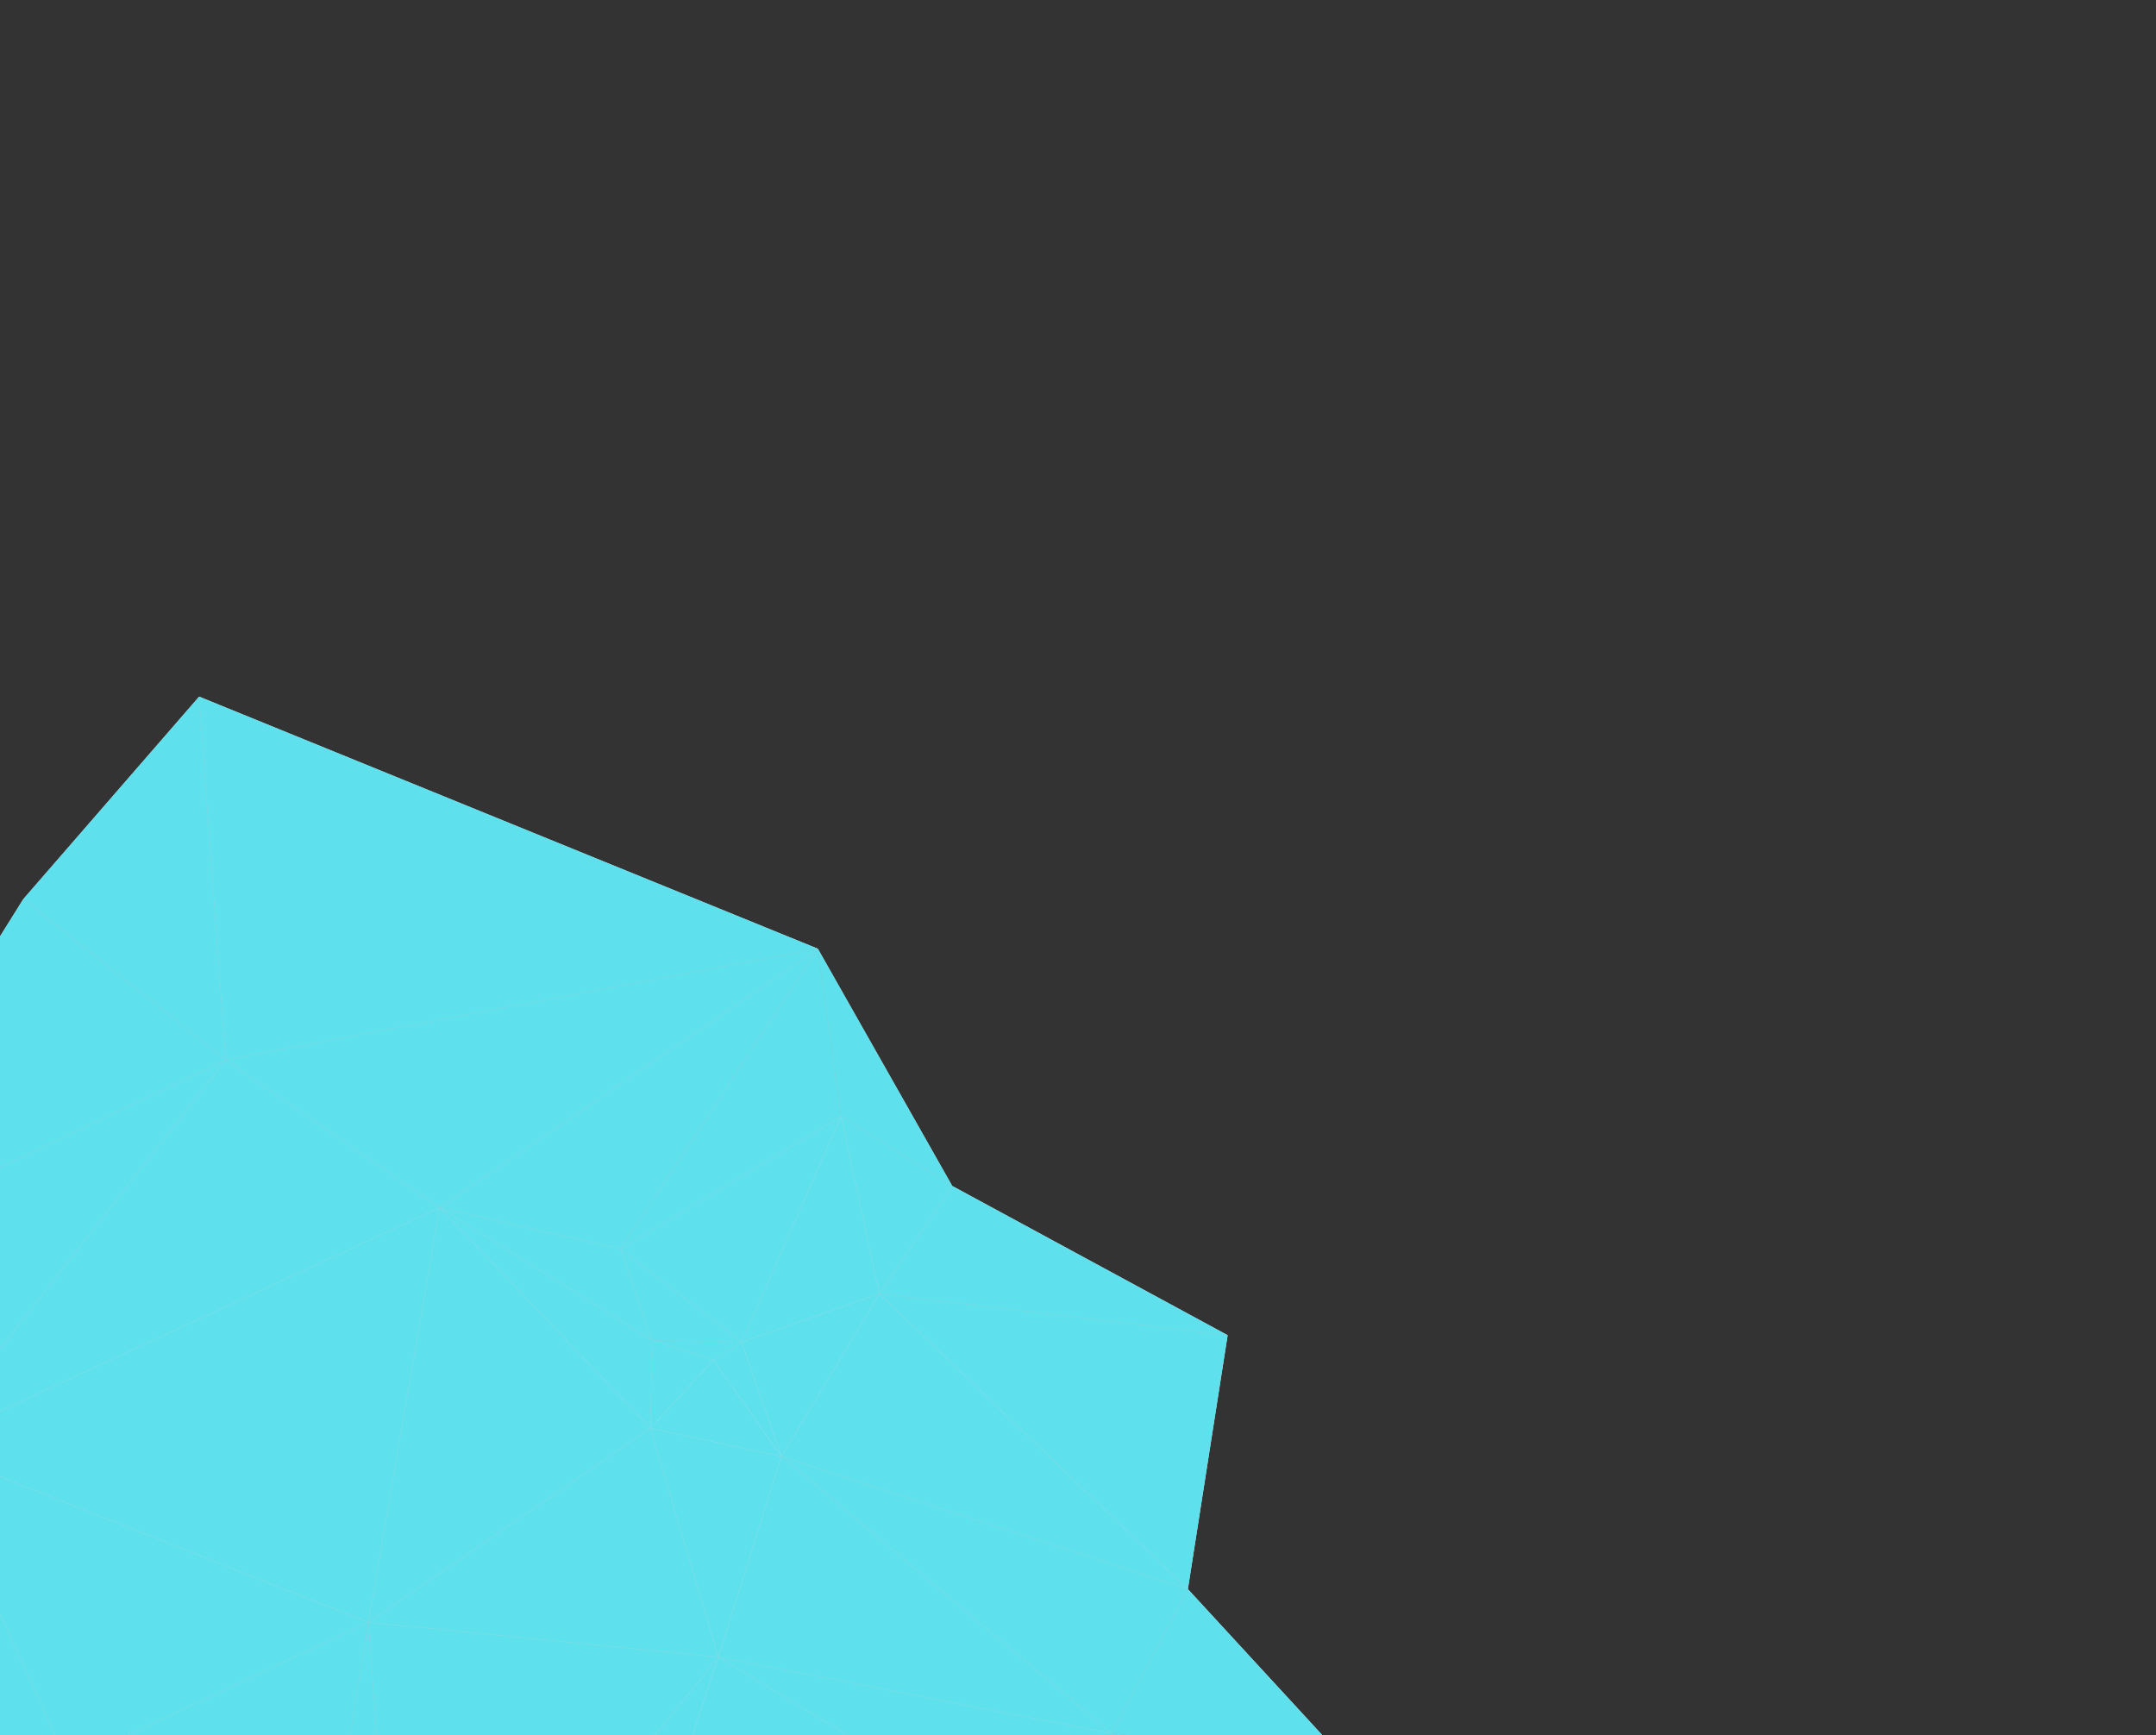 <svg width="1548" height="1246" viewBox="0 0 1548 1246" fill="none" xmlns="http://www.w3.org/2000/svg">
<rect x="0" y="0" width="1548" height="1246" fill="#333333" stroke="none"/>
<g clip-path="url(#clip0_99_28)">
<path d="M881.441 958.777L631.36 929.02L683.734 851.622L881.441 958.777Z" fill="url(#paint0_linear_99_28)"/>
<path d="M390.744 1566.25L287.118 1472.17L515.784 1189.85L390.744 1566.25Z" fill="url(#paint1_linear_99_28)"/>
<path d="M631.36 929.022L561.02 1045.8L532.467 963.59L631.36 929.022Z" fill="url(#paint2_linear_99_28)"/>
<path d="M561.02 1045.8L512.175 976.663L532.467 963.59L561.02 1045.8Z" fill="url(#paint3_linear_99_28)"/>
<path d="M512.175 976.665L468.142 962.389L532.467 963.592L512.175 976.665Z" fill="url(#paint4_linear_99_28)"/>
<path d="M468.142 962.386L445.524 896.858L532.467 963.59L468.142 962.386Z" fill="url(#paint5_linear_99_28)"/>
<path d="M515.784 1189.85L390.743 1566.25L749.263 1330.45L515.784 1189.85Z" fill="url(#paint6_linear_99_28)"/>
<path d="M749.263 1330.45L515.784 1189.85L798.108 1244.71L749.263 1330.45Z" fill="url(#paint7_linear_99_28)"/>
<path d="M561.02 1045.8L515.784 1189.85L798.108 1244.71L561.02 1045.8Z" fill="url(#paint8_linear_99_28)"/>
<path d="M48.907 1266.13L-54.719 1038.66L-369.205 1138.68L48.907 1266.13Z" fill="url(#paint9_linear_99_28)"/>
<path d="M48.907 1266.13L-358.458 1362.61L-369.205 1138.68L48.907 1266.13Z" fill="url(#paint10_linear_99_28)"/>
<path d="M963.652 1261.39L798.108 1244.71L855.214 1414.99L963.652 1261.39Z" fill="url(#paint11_linear_99_28)"/>
<path d="M798.108 1244.71L749.263 1330.45L855.214 1414.99L798.108 1244.71Z" fill="url(#paint12_linear_99_28)"/>
<path d="M561.02 1045.8L515.784 1189.85L466.939 1025.51L561.02 1045.8Z" fill="url(#paint13_linear_99_28)"/>
<path d="M561.02 1045.8L512.175 976.664L466.939 1025.51L561.02 1045.8Z" fill="url(#paint14_linear_99_28)"/>
<path d="M512.175 976.665L468.142 962.389L466.939 1025.51L512.175 976.665Z" fill="url(#paint15_linear_99_28)"/>
<path d="M587.247 681.267L445.524 896.86L315.671 867.104L587.247 681.267Z" fill="url(#paint16_linear_99_28)"/>
<path d="M468.142 962.388L466.939 1025.51L315.671 867.104L468.142 962.388Z" fill="url(#paint17_linear_99_28)"/>
<path d="M468.142 962.388L445.524 896.86L315.671 867.104L468.142 962.388Z" fill="url(#paint18_linear_99_28)"/>
<path d="M315.671 867.104L-54.719 1038.66L161.997 761.072L315.671 867.104Z" fill="url(#paint19_linear_99_28)"/>
<path d="M142.988 500.241L16.744 645.573L161.997 761.07L142.988 500.241Z" fill="url(#paint20_linear_99_28)"/>
<path d="M587.247 681.267L315.671 867.104L161.997 761.072L587.247 681.267Z" fill="url(#paint21_linear_99_28)"/>
<path d="M587.247 681.265L142.988 500.241L161.997 761.07L587.247 681.265Z" fill="url(#paint22_linear_99_28)"/>
<path d="M963.652 1261.39L798.108 1244.71L852.888 1141.09L963.652 1261.39Z" fill="url(#paint23_linear_99_28)"/>
<path d="M881.441 958.778L631.36 929.022L852.888 1141.09L881.441 958.778Z" fill="url(#paint24_linear_99_28)"/>
<path d="M798.108 1244.71L561.02 1045.8L852.889 1141.08L798.108 1244.71Z" fill="url(#paint25_linear_99_28)"/>
<path d="M631.361 929.022L561.02 1045.8L852.889 1141.09L631.361 929.022Z" fill="url(#paint26_linear_99_28)"/>
<path d="M161.997 761.07L16.744 645.574L-147.678 908.809L161.997 761.07Z" fill="url(#paint27_linear_99_28)"/>
<path d="M161.997 761.072L-54.719 1038.66L-147.678 908.811L161.997 761.072Z" fill="url(#paint28_linear_99_28)"/>
<path d="M315.671 867.104L-54.719 1038.66L264.5 1164.91L315.671 867.104Z" fill="url(#paint29_linear_99_28)"/>
<path d="M287.118 1472.17L215.655 1463.83L264.5 1164.91L287.118 1472.17Z" fill="url(#paint30_linear_99_28)"/>
<path d="M215.654 1463.83L48.907 1266.13L264.5 1164.91L215.654 1463.83Z" fill="url(#paint31_linear_99_28)"/>
<path d="M48.907 1266.13L-54.719 1038.66L264.5 1164.91L48.907 1266.13Z" fill="url(#paint32_linear_99_28)"/>
<path d="M515.784 1189.85L287.118 1472.17L264.5 1164.91L515.784 1189.85Z" fill="url(#paint33_linear_99_28)"/>
<path d="M515.784 1189.85L466.939 1025.51L264.5 1164.91L515.784 1189.85Z" fill="url(#paint34_linear_99_28)"/>
<path d="M466.938 1025.51L315.671 867.104L264.499 1164.91L466.938 1025.51Z" fill="url(#paint35_linear_99_28)"/>
<path d="M683.734 851.623L631.36 929.021L603.93 801.574L683.734 851.623Z" fill="url(#paint36_linear_99_28)"/>
<path d="M683.734 851.624L587.247 681.267L603.93 801.576L683.734 851.624Z" fill="url(#paint37_linear_99_28)"/>
<path d="M631.36 929.021L532.467 963.59L603.93 801.574L631.36 929.021Z" fill="url(#paint38_linear_99_28)"/>
<path d="M587.247 681.267L445.524 896.86L603.93 801.576L587.247 681.267Z" fill="url(#paint39_linear_99_28)"/>
<path d="M532.467 963.59L445.524 896.859L603.93 801.574L532.467 963.59Z" fill="url(#paint40_linear_99_28)"/>
<g style="mix-blend-mode:exclusion" opacity="0.1">
<path d="M881.441 958.777L631.36 929.02L683.734 851.622L881.441 958.777Z" fill="url(#paint41_linear_99_28)"/>
<path d="M390.744 1566.25L287.118 1472.17L515.784 1189.85L390.744 1566.25Z" fill="url(#paint42_linear_99_28)"/>
<path d="M631.36 929.022L561.02 1045.8L532.467 963.59L631.36 929.022Z" fill="url(#paint43_linear_99_28)"/>
<path d="M561.02 1045.8L512.175 976.663L532.467 963.59L561.02 1045.8Z" fill="url(#paint44_linear_99_28)"/>
<path d="M512.175 976.665L468.142 962.389L532.467 963.592L512.175 976.665Z" fill="url(#paint45_linear_99_28)"/>
<path d="M468.142 962.386L445.524 896.858L532.467 963.59L468.142 962.386Z" fill="url(#paint46_linear_99_28)"/>
<path d="M515.784 1189.85L390.743 1566.25L749.263 1330.45L515.784 1189.85Z" fill="url(#paint47_linear_99_28)"/>
<path d="M749.263 1330.45L515.784 1189.85L798.108 1244.71L749.263 1330.45Z" fill="url(#paint48_linear_99_28)"/>
<path d="M561.02 1045.8L515.784 1189.85L798.108 1244.71L561.02 1045.8Z" fill="url(#paint49_linear_99_28)"/>
<path d="M48.907 1266.13L-54.719 1038.66L-369.205 1138.68L48.907 1266.13Z" fill="url(#paint50_linear_99_28)"/>
<path d="M48.907 1266.13L-358.458 1362.61L-369.205 1138.68L48.907 1266.13Z" fill="url(#paint51_linear_99_28)"/>
<path d="M963.652 1261.39L798.108 1244.71L855.214 1414.99L963.652 1261.39Z" fill="url(#paint52_linear_99_28)"/>
<path d="M798.108 1244.71L749.263 1330.45L855.214 1414.99L798.108 1244.71Z" fill="url(#paint53_linear_99_28)"/>
<path d="M561.02 1045.8L515.784 1189.85L466.939 1025.51L561.02 1045.8Z" fill="url(#paint54_linear_99_28)"/>
<path d="M561.02 1045.8L512.175 976.664L466.939 1025.51L561.02 1045.8Z" fill="url(#paint55_linear_99_28)"/>
<path d="M512.175 976.665L468.142 962.389L466.939 1025.51L512.175 976.665Z" fill="url(#paint56_linear_99_28)"/>
<path d="M587.247 681.267L445.524 896.86L315.671 867.104L587.247 681.267Z" fill="url(#paint57_linear_99_28)"/>
<path d="M468.142 962.388L466.939 1025.51L315.671 867.104L468.142 962.388Z" fill="url(#paint58_linear_99_28)"/>
<path d="M468.142 962.388L445.524 896.86L315.671 867.104L468.142 962.388Z" fill="url(#paint59_linear_99_28)"/>
<path d="M315.671 867.104L-54.719 1038.66L161.997 761.072L315.671 867.104Z" fill="url(#paint60_linear_99_28)"/>
<path d="M142.988 500.241L16.744 645.573L161.997 761.07L142.988 500.241Z" fill="url(#paint61_linear_99_28)"/>
<path d="M587.247 681.267L315.671 867.104L161.997 761.072L587.247 681.267Z" fill="url(#paint62_linear_99_28)"/>
<path d="M587.247 681.265L142.988 500.241L161.997 761.07L587.247 681.265Z" fill="url(#paint63_linear_99_28)"/>
<path d="M963.652 1261.39L798.108 1244.71L852.888 1141.09L963.652 1261.39Z" fill="url(#paint64_linear_99_28)"/>
<path d="M881.441 958.778L631.36 929.022L852.888 1141.09L881.441 958.778Z" fill="url(#paint65_linear_99_28)"/>
<path d="M798.108 1244.71L561.02 1045.8L852.889 1141.08L798.108 1244.71Z" fill="url(#paint66_linear_99_28)"/>
<path d="M631.361 929.022L561.02 1045.8L852.889 1141.09L631.361 929.022Z" fill="url(#paint67_linear_99_28)"/>
<path d="M161.997 761.07L16.744 645.574L-147.678 908.809L161.997 761.07Z" fill="url(#paint68_linear_99_28)"/>
<path d="M161.997 761.072L-54.719 1038.66L-147.678 908.811L161.997 761.072Z" fill="url(#paint69_linear_99_28)"/>
<path d="M315.671 867.104L-54.719 1038.66L264.5 1164.91L315.671 867.104Z" fill="url(#paint70_linear_99_28)"/>
<path d="M287.118 1472.17L215.655 1463.83L264.5 1164.91L287.118 1472.17Z" fill="url(#paint71_linear_99_28)"/>
<path d="M215.654 1463.83L48.907 1266.13L264.5 1164.91L215.654 1463.83Z" fill="url(#paint72_linear_99_28)"/>
<path d="M48.907 1266.13L-54.719 1038.66L264.5 1164.91L48.907 1266.13Z" fill="url(#paint73_linear_99_28)"/>
<path d="M515.784 1189.85L287.118 1472.17L264.5 1164.91L515.784 1189.85Z" fill="url(#paint74_linear_99_28)"/>
<path d="M515.784 1189.85L466.939 1025.51L264.5 1164.91L515.784 1189.85Z" fill="url(#paint75_linear_99_28)"/>
<path d="M466.938 1025.51L315.671 867.104L264.499 1164.91L466.938 1025.51Z" fill="url(#paint76_linear_99_28)"/>
<path d="M683.734 851.623L631.36 929.021L603.93 801.574L683.734 851.623Z" fill="url(#paint77_linear_99_28)"/>
<path d="M683.734 851.624L587.247 681.267L603.93 801.576L683.734 851.624Z" fill="url(#paint78_linear_99_28)"/>
<path d="M631.36 929.021L532.467 963.59L603.93 801.574L631.36 929.021Z" fill="url(#paint79_linear_99_28)"/>
<path d="M587.247 681.267L445.524 896.86L603.93 801.576L587.247 681.267Z" fill="url(#paint80_linear_99_28)"/>
<path d="M532.467 963.59L445.524 896.859L603.93 801.574L532.467 963.59Z" fill="url(#paint81_linear_99_28)"/>
</g>
<g style="mix-blend-mode:overlay">
<path d="M881.441 958.777L631.36 929.02L683.734 851.622L881.441 958.777Z" fill="#5FE0ED"/>
<path d="M390.744 1566.25L287.118 1472.17L515.784 1189.85L390.744 1566.25Z" fill="#5FE0ED"/>
<path d="M631.36 929.022L561.02 1045.8L532.467 963.59L631.36 929.022Z" fill="#5FE0ED"/>
<path d="M561.02 1045.8L512.175 976.663L532.467 963.59L561.02 1045.8Z" fill="#5FE0ED"/>
<path d="M512.175 976.665L468.142 962.389L532.467 963.592L512.175 976.665Z" fill="#5FE0ED"/>
<path d="M468.142 962.386L445.524 896.858L532.467 963.59L468.142 962.386Z" fill="#5FE0ED"/>
<path d="M515.784 1189.85L390.743 1566.25L749.263 1330.45L515.784 1189.85Z" fill="#5FE0ED"/>
<path d="M749.263 1330.45L515.784 1189.85L798.108 1244.71L749.263 1330.45Z" fill="#5FE0ED"/>
<path d="M561.02 1045.8L515.784 1189.85L798.108 1244.71L561.02 1045.8Z" fill="#5FE0ED"/>
<path d="M48.907 1266.13L-54.719 1038.66L-369.205 1138.68L48.907 1266.13Z" fill="#5FE0ED"/>
<path d="M48.907 1266.13L-358.458 1362.61L-369.205 1138.68L48.907 1266.13Z" fill="#5FE0ED"/>
<path d="M963.652 1261.39L798.108 1244.71L855.214 1414.99L963.652 1261.39Z" fill="#5FE0ED"/>
<path d="M798.108 1244.71L749.263 1330.45L855.214 1414.99L798.108 1244.71Z" fill="#5FE0ED"/>
<path d="M561.02 1045.8L515.784 1189.85L466.939 1025.51L561.02 1045.8Z" fill="#5FE0ED"/>
<path d="M561.02 1045.8L512.175 976.664L466.939 1025.51L561.02 1045.8Z" fill="#5FE0ED"/>
<path d="M512.175 976.665L468.142 962.389L466.939 1025.51L512.175 976.665Z" fill="#5FE0ED"/>
<path d="M587.247 681.267L445.524 896.86L315.671 867.104L587.247 681.267Z" fill="#5FE0ED"/>
<path d="M468.142 962.388L466.939 1025.51L315.671 867.104L468.142 962.388Z" fill="#5FE0ED"/>
<path d="M468.142 962.388L445.524 896.86L315.671 867.104L468.142 962.388Z" fill="#5FE0ED"/>
<path d="M315.671 867.104L-54.719 1038.66L161.997 761.072L315.671 867.104Z" fill="#5FE0ED"/>
<path d="M142.988 500.241L16.744 645.573L161.997 761.07L142.988 500.241Z" fill="#5FE0ED"/>
<path d="M587.247 681.267L315.671 867.104L161.997 761.072L587.247 681.267Z" fill="#5FE0ED"/>
<path d="M587.247 681.265L142.988 500.241L161.997 761.07L587.247 681.265Z" fill="#5FE0ED"/>
<path d="M963.652 1261.39L798.108 1244.71L852.888 1141.09L963.652 1261.39Z" fill="#5FE0ED"/>
<path d="M881.441 958.778L631.36 929.022L852.888 1141.09L881.441 958.778Z" fill="#5FE0ED"/>
<path d="M798.108 1244.71L561.02 1045.8L852.889 1141.08L798.108 1244.71Z" fill="#5FE0ED"/>
<path d="M631.361 929.022L561.02 1045.8L852.889 1141.09L631.361 929.022Z" fill="#5FE0ED"/>
<path d="M161.997 761.07L16.744 645.574L-147.678 908.809L161.997 761.07Z" fill="#5FE0ED"/>
<path d="M161.997 761.072L-54.719 1038.66L-147.678 908.811L161.997 761.072Z" fill="#5FE0ED"/>
<path d="M315.671 867.104L-54.719 1038.66L264.5 1164.91L315.671 867.104Z" fill="#5FE0ED"/>
<path d="M287.118 1472.17L215.655 1463.83L264.5 1164.91L287.118 1472.17Z" fill="#5FE0ED"/>
<path d="M215.654 1463.83L48.907 1266.13L264.5 1164.91L215.654 1463.83Z" fill="#5FE0ED"/>
<path d="M48.907 1266.13L-54.719 1038.66L264.5 1164.91L48.907 1266.13Z" fill="#5FE0ED"/>
<path d="M515.784 1189.85L287.118 1472.17L264.5 1164.91L515.784 1189.85Z" fill="#5FE0ED"/>
<path d="M515.784 1189.85L466.939 1025.51L264.5 1164.91L515.784 1189.85Z" fill="#5FE0ED"/>
<path d="M466.938 1025.51L315.671 867.104L264.499 1164.91L466.938 1025.51Z" fill="#5FE0ED"/>
<path d="M683.734 851.623L631.36 929.021L603.93 801.574L683.734 851.623Z" fill="#5FE0ED"/>
<path d="M683.734 851.624L587.247 681.267L603.93 801.576L683.734 851.624Z" fill="#5FE0ED"/>
<path d="M631.36 929.021L532.467 963.59L603.93 801.574L631.36 929.021Z" fill="#5FE0ED"/>
<path d="M587.247 681.267L445.524 896.86L603.93 801.576L587.247 681.267Z" fill="#5FE0ED"/>
<path d="M532.467 963.59L445.524 896.859L603.93 801.574L532.467 963.59Z" fill="#5FE0ED"/>
</g>
</g>
<defs>
<linearGradient id="paint0_linear_99_28" x1="891.547" y1="860.124" x2="809.229" y2="1039.4" gradientUnits="userSpaceOnUse">
<stop stop-color="#E2E2E2"/>
<stop offset="1" stop-color="#FAFAFA"/>
</linearGradient>
<linearGradient id="paint1_linear_99_28" x1="524.928" y1="1212.55" x2="187.508" y2="1417.56" gradientUnits="userSpaceOnUse">
<stop stop-color="#FCFCFC"/>
<stop offset="1" stop-color="white"/>
</linearGradient>
<linearGradient id="paint2_linear_99_28" x1="619.891" y1="920.68" x2="504.901" y2="1011.58" gradientUnits="userSpaceOnUse">
<stop stop-color="#F4F4F4"/>
<stop offset="1" stop-color="white"/>
</linearGradient>
<linearGradient id="paint3_linear_99_28" x1="562.865" y1="966.317" x2="489.955" y2="1009.64" gradientUnits="userSpaceOnUse">
<stop stop-color="white"/>
<stop offset="1" stop-color="white"/>
</linearGradient>
<linearGradient id="paint4_linear_99_28" x1="527.414" y1="961.266" x2="521.299" y2="988.781" gradientUnits="userSpaceOnUse">
<stop stop-color="#D1D1D1"/>
<stop offset="1" stop-color="#EDEDED"/>
</linearGradient>
<linearGradient id="paint5_linear_99_28" x1="529.579" y1="897.259" x2="469.91" y2="980.599" gradientUnits="userSpaceOnUse">
<stop stop-color="#EFEFEF"/>
<stop offset="1" stop-color="#E0E0E0"/>
</linearGradient>
<linearGradient id="paint6_linear_99_28" x1="724.72" y1="1161.86" x2="344.994" y2="1523.56" gradientUnits="userSpaceOnUse">
<stop stop-color="white"/>
<stop offset="1" stop-color="#FCFCFC"/>
</linearGradient>
<linearGradient id="paint7_linear_99_28" x1="787.2" y1="1185.6" x2="673.917" y2="1413.12" gradientUnits="userSpaceOnUse">
<stop stop-color="#FAFAFA"/>
<stop offset="1" stop-color="#D6D6D6"/>
</linearGradient>
<linearGradient id="paint8_linear_99_28" x1="806.209" y1="1055.83" x2="617.005" y2="1324.34" gradientUnits="userSpaceOnUse">
<stop stop-color="white"/>
<stop offset="1" stop-color="#F2F2F2"/>
</linearGradient>
<linearGradient id="paint9_linear_99_28" x1="84.438" y1="1063.77" x2="-89.155" y2="1405.56" gradientUnits="userSpaceOnUse">
<stop stop-color="#E8E8E8"/>
<stop offset="1" stop-color="#E8E8E8"/>
</linearGradient>
<linearGradient id="paint10_linear_99_28" x1="-0.019" y1="1113.9" x2="-188.295" y2="1465.41" gradientUnits="userSpaceOnUse">
<stop stop-color="#E0E0E0"/>
<stop offset="1" stop-color="#D3D3D3"/>
</linearGradient>
<linearGradient id="paint11_linear_99_28" x1="931.971" y1="1219.93" x2="771.15" y2="1387.42" gradientUnits="userSpaceOnUse">
<stop stop-color="#EFEFEF"/>
<stop offset="1" stop-color="#BDBDBD"/>
</linearGradient>
<linearGradient id="paint12_linear_99_28" x1="866.684" y1="1265.81" x2="712.326" y2="1361.87" gradientUnits="userSpaceOnUse">
<stop stop-color="#DDDDDD"/>
<stop offset="1" stop-color="#EDEDED"/>
</linearGradient>
<linearGradient id="paint13_linear_99_28" x1="550.353" y1="1005.3" x2="407.184" y2="1087.26" gradientUnits="userSpaceOnUse">
<stop stop-color="white"/>
<stop offset="1" stop-color="white"/>
</linearGradient>
<linearGradient id="paint14_linear_99_28" x1="569.361" y1="984.284" x2="508.481" y2="1073.13" gradientUnits="userSpaceOnUse">
<stop stop-color="white"/>
<stop offset="1" stop-color="white"/>
</linearGradient>
<linearGradient id="paint15_linear_99_28" x1="503.192" y1="952.203" x2="444.108" y2="991.741" gradientUnits="userSpaceOnUse">
<stop stop-color="white"/>
<stop offset="1" stop-color="white"/>
</linearGradient>
<linearGradient id="paint16_linear_99_28" x1="617.485" y1="698.913" x2="405.402" y2="966.066" gradientUnits="userSpaceOnUse">
<stop stop-color="#EAEAEA"/>
<stop offset="1" stop-color="#E5E5E5"/>
</linearGradient>
<linearGradient id="paint17_linear_99_28" x1="472.312" y1="864.297" x2="312.419" y2="1018.18" gradientUnits="userSpaceOnUse">
<stop stop-color="#E5E5E5"/>
<stop offset="1" stop-color="#F4F4F4"/>
</linearGradient>
<linearGradient id="paint18_linear_99_28" x1="472.312" y1="869.991" x2="383.106" y2="1003.21" gradientUnits="userSpaceOnUse">
<stop stop-color="white"/>
<stop offset="1" stop-color="#E2E2E2"/>
</linearGradient>
<linearGradient id="paint19_linear_99_28" x1="308.051" y1="761.794" x2="39.026" y2="1120.88" gradientUnits="userSpaceOnUse">
<stop stop-color="#EDEDED"/>
<stop offset="1" stop-color="#EAEAEA"/>
</linearGradient>
<linearGradient id="paint20_linear_99_28" x1="183.572" y1="544.113" x2="-32.619" y2="656.519" gradientUnits="userSpaceOnUse">
<stop stop-color="#EDEDED"/>
<stop offset="1" stop-color="#BDBDBD"/>
</linearGradient>
<linearGradient id="paint21_linear_99_28" x1="558.052" y1="674.851" x2="420.326" y2="990.031" gradientUnits="userSpaceOnUse">
<stop stop-color="#D3D3D3"/>
<stop offset="1" stop-color="#E5E5E5"/>
</linearGradient>
<linearGradient id="paint22_linear_99_28" x1="562.143" y1="473.853" x2="332.066" y2="865.719" gradientUnits="userSpaceOnUse">
<stop stop-color="#CECECE"/>
<stop offset="1" stop-color="#F4F4F4"/>
</linearGradient>
<linearGradient id="paint23_linear_99_28" x1="976.565" y1="1149.67" x2="860.997" y2="1308.72" gradientUnits="userSpaceOnUse">
<stop stop-color="#F4F4F4"/>
<stop offset="1" stop-color="#BBBBBB"/>
</linearGradient>
<linearGradient id="paint24_linear_99_28" x1="874.704" y1="920.841" x2="663.449" y2="1170.07" gradientUnits="userSpaceOnUse">
<stop stop-color="#D8D8D8"/>
<stop offset="1" stop-color="#E0E0E0"/>
</linearGradient>
<linearGradient id="paint25_linear_99_28" x1="838.692" y1="1042.43" x2="646.851" y2="1305.11" gradientUnits="userSpaceOnUse">
<stop stop-color="#D1D1D1"/>
<stop offset="1" stop-color="#E8E8E8"/>
</linearGradient>
<linearGradient id="paint26_linear_99_28" x1="877.993" y1="935.117" x2="674.326" y2="1215.45" gradientUnits="userSpaceOnUse">
<stop stop-color="white"/>
<stop offset="1" stop-color="#FCFCFC"/>
</linearGradient>
<linearGradient id="paint27_linear_99_28" x1="162.237" y1="650.466" x2="-103.116" y2="941.835" gradientUnits="userSpaceOnUse">
<stop stop-color="#D6D6D6"/>
<stop offset="1" stop-color="#C7C7C7"/>
</linearGradient>
<linearGradient id="paint28_linear_99_28" x1="141.384" y1="743.106" x2="-116.741" y2="1051.72" gradientUnits="userSpaceOnUse">
<stop stop-color="#EAEAEA"/>
<stop offset="1" stop-color="#EDEDED"/>
</linearGradient>
<linearGradient id="paint29_linear_99_28" x1="357.939" y1="893.652" x2="64.197" y2="1259.07" gradientUnits="userSpaceOnUse">
<stop stop-color="white"/>
<stop offset="1" stop-color="white"/>
</linearGradient>
<linearGradient id="paint30_linear_99_28" x1="299.55" y1="1224.98" x2="170.56" y2="1252.98" gradientUnits="userSpaceOnUse">
<stop stop-color="#DBDBDB"/>
<stop offset="1" stop-color="#EAEAEA"/>
</linearGradient>
<linearGradient id="paint31_linear_99_28" x1="265.382" y1="1177.5" x2="-7.986" y2="1388.71" gradientUnits="userSpaceOnUse">
<stop stop-color="#DDDDDD"/>
<stop offset="1" stop-color="#E8E8E8"/>
</linearGradient>
<linearGradient id="paint32_linear_99_28" x1="238.112" y1="1017.81" x2="20.902" y2="1322.59" gradientUnits="userSpaceOnUse">
<stop stop-color="#F7F7F7"/>
<stop offset="1" stop-color="#F2F2F2"/>
</linearGradient>
<linearGradient id="paint33_linear_99_28" x1="451.62" y1="1100.82" x2="163.743" y2="1353.07" gradientUnits="userSpaceOnUse">
<stop stop-color="#F4F4F4"/>
<stop offset="1" stop-color="#E5E5E5"/>
</linearGradient>
<linearGradient id="paint34_linear_99_28" x1="570.083" y1="1060.64" x2="417.976" y2="1293.21" gradientUnits="userSpaceOnUse">
<stop stop-color="#EDEDED"/>
<stop offset="1" stop-color="white"/>
</linearGradient>
<linearGradient id="paint35_linear_99_28" x1="460.843" y1="853.549" x2="181.132" y2="1043.75" gradientUnits="userSpaceOnUse">
<stop stop-color="#FAFAFA"/>
<stop offset="1" stop-color="#E5E5E5"/>
</linearGradient>
<linearGradient id="paint36_linear_99_28" x1="674.19" y1="782.806" x2="558.383" y2="855.321" gradientUnits="userSpaceOnUse">
<stop stop-color="#D6D6D6"/>
<stop offset="1" stop-color="#FCFCFC"/>
</linearGradient>
<linearGradient id="paint37_linear_99_28" x1="681.408" y1="683.513" x2="538.632" y2="770.163" gradientUnits="userSpaceOnUse">
<stop stop-color="#BBBBBB"/>
<stop offset="1" stop-color="#D6D6D6"/>
</linearGradient>
<linearGradient id="paint38_linear_99_28" x1="646.519" y1="823.952" x2="501.005" y2="912.758" gradientUnits="userSpaceOnUse">
<stop stop-color="white"/>
<stop offset="1" stop-color="#FAFAFA"/>
</linearGradient>
<linearGradient id="paint39_linear_99_28" x1="620.533" y1="698.913" x2="412.719" y2="851.615" gradientUnits="userSpaceOnUse">
<stop stop-color="#CECECE"/>
<stop offset="1" stop-color="#D3D3D3"/>
</linearGradient>
<linearGradient id="paint40_linear_99_28" x1="609.865" y1="802.136" x2="446.286" y2="962.107" gradientUnits="userSpaceOnUse">
<stop stop-color="white"/>
<stop offset="1" stop-color="#E0E0E0"/>
</linearGradient>
<linearGradient id="paint41_linear_99_28" x1="891.547" y1="860.124" x2="809.229" y2="1039.4" gradientUnits="userSpaceOnUse">
<stop stop-color="#E2E2E2"/>
<stop offset="1" stop-color="#FAFAFA"/>
</linearGradient>
<linearGradient id="paint42_linear_99_28" x1="524.928" y1="1212.55" x2="187.508" y2="1417.56" gradientUnits="userSpaceOnUse">
<stop stop-color="#FCFCFC"/>
<stop offset="1" stop-color="white"/>
</linearGradient>
<linearGradient id="paint43_linear_99_28" x1="619.891" y1="920.68" x2="504.901" y2="1011.58" gradientUnits="userSpaceOnUse">
<stop stop-color="#F4F4F4"/>
<stop offset="1" stop-color="white"/>
</linearGradient>
<linearGradient id="paint44_linear_99_28" x1="562.865" y1="966.317" x2="489.955" y2="1009.64" gradientUnits="userSpaceOnUse">
<stop stop-color="white"/>
<stop offset="1" stop-color="white"/>
</linearGradient>
<linearGradient id="paint45_linear_99_28" x1="527.414" y1="961.266" x2="521.299" y2="988.781" gradientUnits="userSpaceOnUse">
<stop stop-color="#D1D1D1"/>
<stop offset="1" stop-color="#EDEDED"/>
</linearGradient>
<linearGradient id="paint46_linear_99_28" x1="529.579" y1="897.259" x2="469.91" y2="980.599" gradientUnits="userSpaceOnUse">
<stop stop-color="#EFEFEF"/>
<stop offset="1" stop-color="#E0E0E0"/>
</linearGradient>
<linearGradient id="paint47_linear_99_28" x1="724.72" y1="1161.86" x2="344.994" y2="1523.56" gradientUnits="userSpaceOnUse">
<stop stop-color="white"/>
<stop offset="1" stop-color="#FCFCFC"/>
</linearGradient>
<linearGradient id="paint48_linear_99_28" x1="787.2" y1="1185.6" x2="673.917" y2="1413.12" gradientUnits="userSpaceOnUse">
<stop stop-color="#FAFAFA"/>
<stop offset="1" stop-color="#D6D6D6"/>
</linearGradient>
<linearGradient id="paint49_linear_99_28" x1="806.209" y1="1055.83" x2="617.005" y2="1324.34" gradientUnits="userSpaceOnUse">
<stop stop-color="white"/>
<stop offset="1" stop-color="#F2F2F2"/>
</linearGradient>
<linearGradient id="paint50_linear_99_28" x1="84.438" y1="1063.77" x2="-89.155" y2="1405.56" gradientUnits="userSpaceOnUse">
<stop stop-color="#E8E8E8"/>
<stop offset="1" stop-color="#E8E8E8"/>
</linearGradient>
<linearGradient id="paint51_linear_99_28" x1="-0.019" y1="1113.9" x2="-188.295" y2="1465.41" gradientUnits="userSpaceOnUse">
<stop stop-color="#E0E0E0"/>
<stop offset="1" stop-color="#D3D3D3"/>
</linearGradient>
<linearGradient id="paint52_linear_99_28" x1="931.971" y1="1219.93" x2="771.15" y2="1387.42" gradientUnits="userSpaceOnUse">
<stop stop-color="#EFEFEF"/>
<stop offset="1" stop-color="#BDBDBD"/>
</linearGradient>
<linearGradient id="paint53_linear_99_28" x1="866.684" y1="1265.81" x2="712.326" y2="1361.87" gradientUnits="userSpaceOnUse">
<stop stop-color="#DDDDDD"/>
<stop offset="1" stop-color="#EDEDED"/>
</linearGradient>
<linearGradient id="paint54_linear_99_28" x1="550.353" y1="1005.3" x2="407.184" y2="1087.26" gradientUnits="userSpaceOnUse">
<stop stop-color="white"/>
<stop offset="1" stop-color="white"/>
</linearGradient>
<linearGradient id="paint55_linear_99_28" x1="569.361" y1="984.284" x2="508.481" y2="1073.13" gradientUnits="userSpaceOnUse">
<stop stop-color="white"/>
<stop offset="1" stop-color="white"/>
</linearGradient>
<linearGradient id="paint56_linear_99_28" x1="503.192" y1="952.203" x2="444.108" y2="991.741" gradientUnits="userSpaceOnUse">
<stop stop-color="white"/>
<stop offset="1" stop-color="white"/>
</linearGradient>
<linearGradient id="paint57_linear_99_28" x1="617.485" y1="698.913" x2="405.402" y2="966.066" gradientUnits="userSpaceOnUse">
<stop stop-color="#EAEAEA"/>
<stop offset="1" stop-color="#E5E5E5"/>
</linearGradient>
<linearGradient id="paint58_linear_99_28" x1="472.312" y1="864.297" x2="312.419" y2="1018.18" gradientUnits="userSpaceOnUse">
<stop stop-color="#E5E5E5"/>
<stop offset="1" stop-color="#F4F4F4"/>
</linearGradient>
<linearGradient id="paint59_linear_99_28" x1="472.312" y1="869.991" x2="383.106" y2="1003.21" gradientUnits="userSpaceOnUse">
<stop stop-color="white"/>
<stop offset="1" stop-color="#E2E2E2"/>
</linearGradient>
<linearGradient id="paint60_linear_99_28" x1="308.051" y1="761.794" x2="39.026" y2="1120.88" gradientUnits="userSpaceOnUse">
<stop stop-color="#EDEDED"/>
<stop offset="1" stop-color="#EAEAEA"/>
</linearGradient>
<linearGradient id="paint61_linear_99_28" x1="183.572" y1="544.113" x2="-32.619" y2="656.519" gradientUnits="userSpaceOnUse">
<stop stop-color="#EDEDED"/>
<stop offset="1" stop-color="#BDBDBD"/>
</linearGradient>
<linearGradient id="paint62_linear_99_28" x1="558.052" y1="674.851" x2="420.326" y2="990.031" gradientUnits="userSpaceOnUse">
<stop stop-color="#D3D3D3"/>
<stop offset="1" stop-color="#E5E5E5"/>
</linearGradient>
<linearGradient id="paint63_linear_99_28" x1="562.143" y1="473.853" x2="332.066" y2="865.719" gradientUnits="userSpaceOnUse">
<stop stop-color="#CECECE"/>
<stop offset="1" stop-color="#F4F4F4"/>
</linearGradient>
<linearGradient id="paint64_linear_99_28" x1="976.565" y1="1149.67" x2="860.997" y2="1308.72" gradientUnits="userSpaceOnUse">
<stop stop-color="#F4F4F4"/>
<stop offset="1" stop-color="#BBBBBB"/>
</linearGradient>
<linearGradient id="paint65_linear_99_28" x1="874.704" y1="920.841" x2="663.449" y2="1170.07" gradientUnits="userSpaceOnUse">
<stop stop-color="#D8D8D8"/>
<stop offset="1" stop-color="#E0E0E0"/>
</linearGradient>
<linearGradient id="paint66_linear_99_28" x1="838.692" y1="1042.43" x2="646.851" y2="1305.11" gradientUnits="userSpaceOnUse">
<stop stop-color="#D1D1D1"/>
<stop offset="1" stop-color="#E8E8E8"/>
</linearGradient>
<linearGradient id="paint67_linear_99_28" x1="877.993" y1="935.117" x2="674.326" y2="1215.45" gradientUnits="userSpaceOnUse">
<stop stop-color="white"/>
<stop offset="1" stop-color="#FCFCFC"/>
</linearGradient>
<linearGradient id="paint68_linear_99_28" x1="162.237" y1="650.466" x2="-103.116" y2="941.835" gradientUnits="userSpaceOnUse">
<stop stop-color="#D6D6D6"/>
<stop offset="1" stop-color="#C7C7C7"/>
</linearGradient>
<linearGradient id="paint69_linear_99_28" x1="141.384" y1="743.106" x2="-116.741" y2="1051.72" gradientUnits="userSpaceOnUse">
<stop stop-color="#EAEAEA"/>
<stop offset="1" stop-color="#EDEDED"/>
</linearGradient>
<linearGradient id="paint70_linear_99_28" x1="357.939" y1="893.652" x2="64.197" y2="1259.07" gradientUnits="userSpaceOnUse">
<stop stop-color="white"/>
<stop offset="1" stop-color="white"/>
</linearGradient>
<linearGradient id="paint71_linear_99_28" x1="299.55" y1="1224.98" x2="170.56" y2="1252.98" gradientUnits="userSpaceOnUse">
<stop stop-color="#DBDBDB"/>
<stop offset="1" stop-color="#EAEAEA"/>
</linearGradient>
<linearGradient id="paint72_linear_99_28" x1="265.382" y1="1177.5" x2="-7.986" y2="1388.71" gradientUnits="userSpaceOnUse">
<stop stop-color="#DDDDDD"/>
<stop offset="1" stop-color="#E8E8E8"/>
</linearGradient>
<linearGradient id="paint73_linear_99_28" x1="238.112" y1="1017.81" x2="20.902" y2="1322.59" gradientUnits="userSpaceOnUse">
<stop stop-color="#F7F7F7"/>
<stop offset="1" stop-color="#F2F2F2"/>
</linearGradient>
<linearGradient id="paint74_linear_99_28" x1="451.62" y1="1100.82" x2="163.743" y2="1353.07" gradientUnits="userSpaceOnUse">
<stop stop-color="#F4F4F4"/>
<stop offset="1" stop-color="#E5E5E5"/>
</linearGradient>
<linearGradient id="paint75_linear_99_28" x1="570.083" y1="1060.64" x2="417.976" y2="1293.21" gradientUnits="userSpaceOnUse">
<stop stop-color="#EDEDED"/>
<stop offset="1" stop-color="white"/>
</linearGradient>
<linearGradient id="paint76_linear_99_28" x1="460.843" y1="853.549" x2="181.132" y2="1043.75" gradientUnits="userSpaceOnUse">
<stop stop-color="#FAFAFA"/>
<stop offset="1" stop-color="#E5E5E5"/>
</linearGradient>
<linearGradient id="paint77_linear_99_28" x1="674.19" y1="782.806" x2="558.383" y2="855.321" gradientUnits="userSpaceOnUse">
<stop stop-color="#D6D6D6"/>
<stop offset="1" stop-color="#FCFCFC"/>
</linearGradient>
<linearGradient id="paint78_linear_99_28" x1="681.408" y1="683.513" x2="538.632" y2="770.163" gradientUnits="userSpaceOnUse">
<stop stop-color="#BBBBBB"/>
<stop offset="1" stop-color="#D6D6D6"/>
</linearGradient>
<linearGradient id="paint79_linear_99_28" x1="646.519" y1="823.952" x2="501.005" y2="912.758" gradientUnits="userSpaceOnUse">
<stop stop-color="white"/>
<stop offset="1" stop-color="#FAFAFA"/>
</linearGradient>
<linearGradient id="paint80_linear_99_28" x1="620.533" y1="698.913" x2="412.719" y2="851.615" gradientUnits="userSpaceOnUse">
<stop stop-color="#CECECE"/>
<stop offset="1" stop-color="#D3D3D3"/>
</linearGradient>
<linearGradient id="paint81_linear_99_28" x1="609.865" y1="802.136" x2="446.286" y2="962.107" gradientUnits="userSpaceOnUse">
<stop stop-color="white"/>
<stop offset="1" stop-color="#E0E0E0"/>
</linearGradient>
<clipPath id="clip0_99_28">
<rect width="1548" height="1246" fill="white"/>
</clipPath>
</defs>
</svg>
